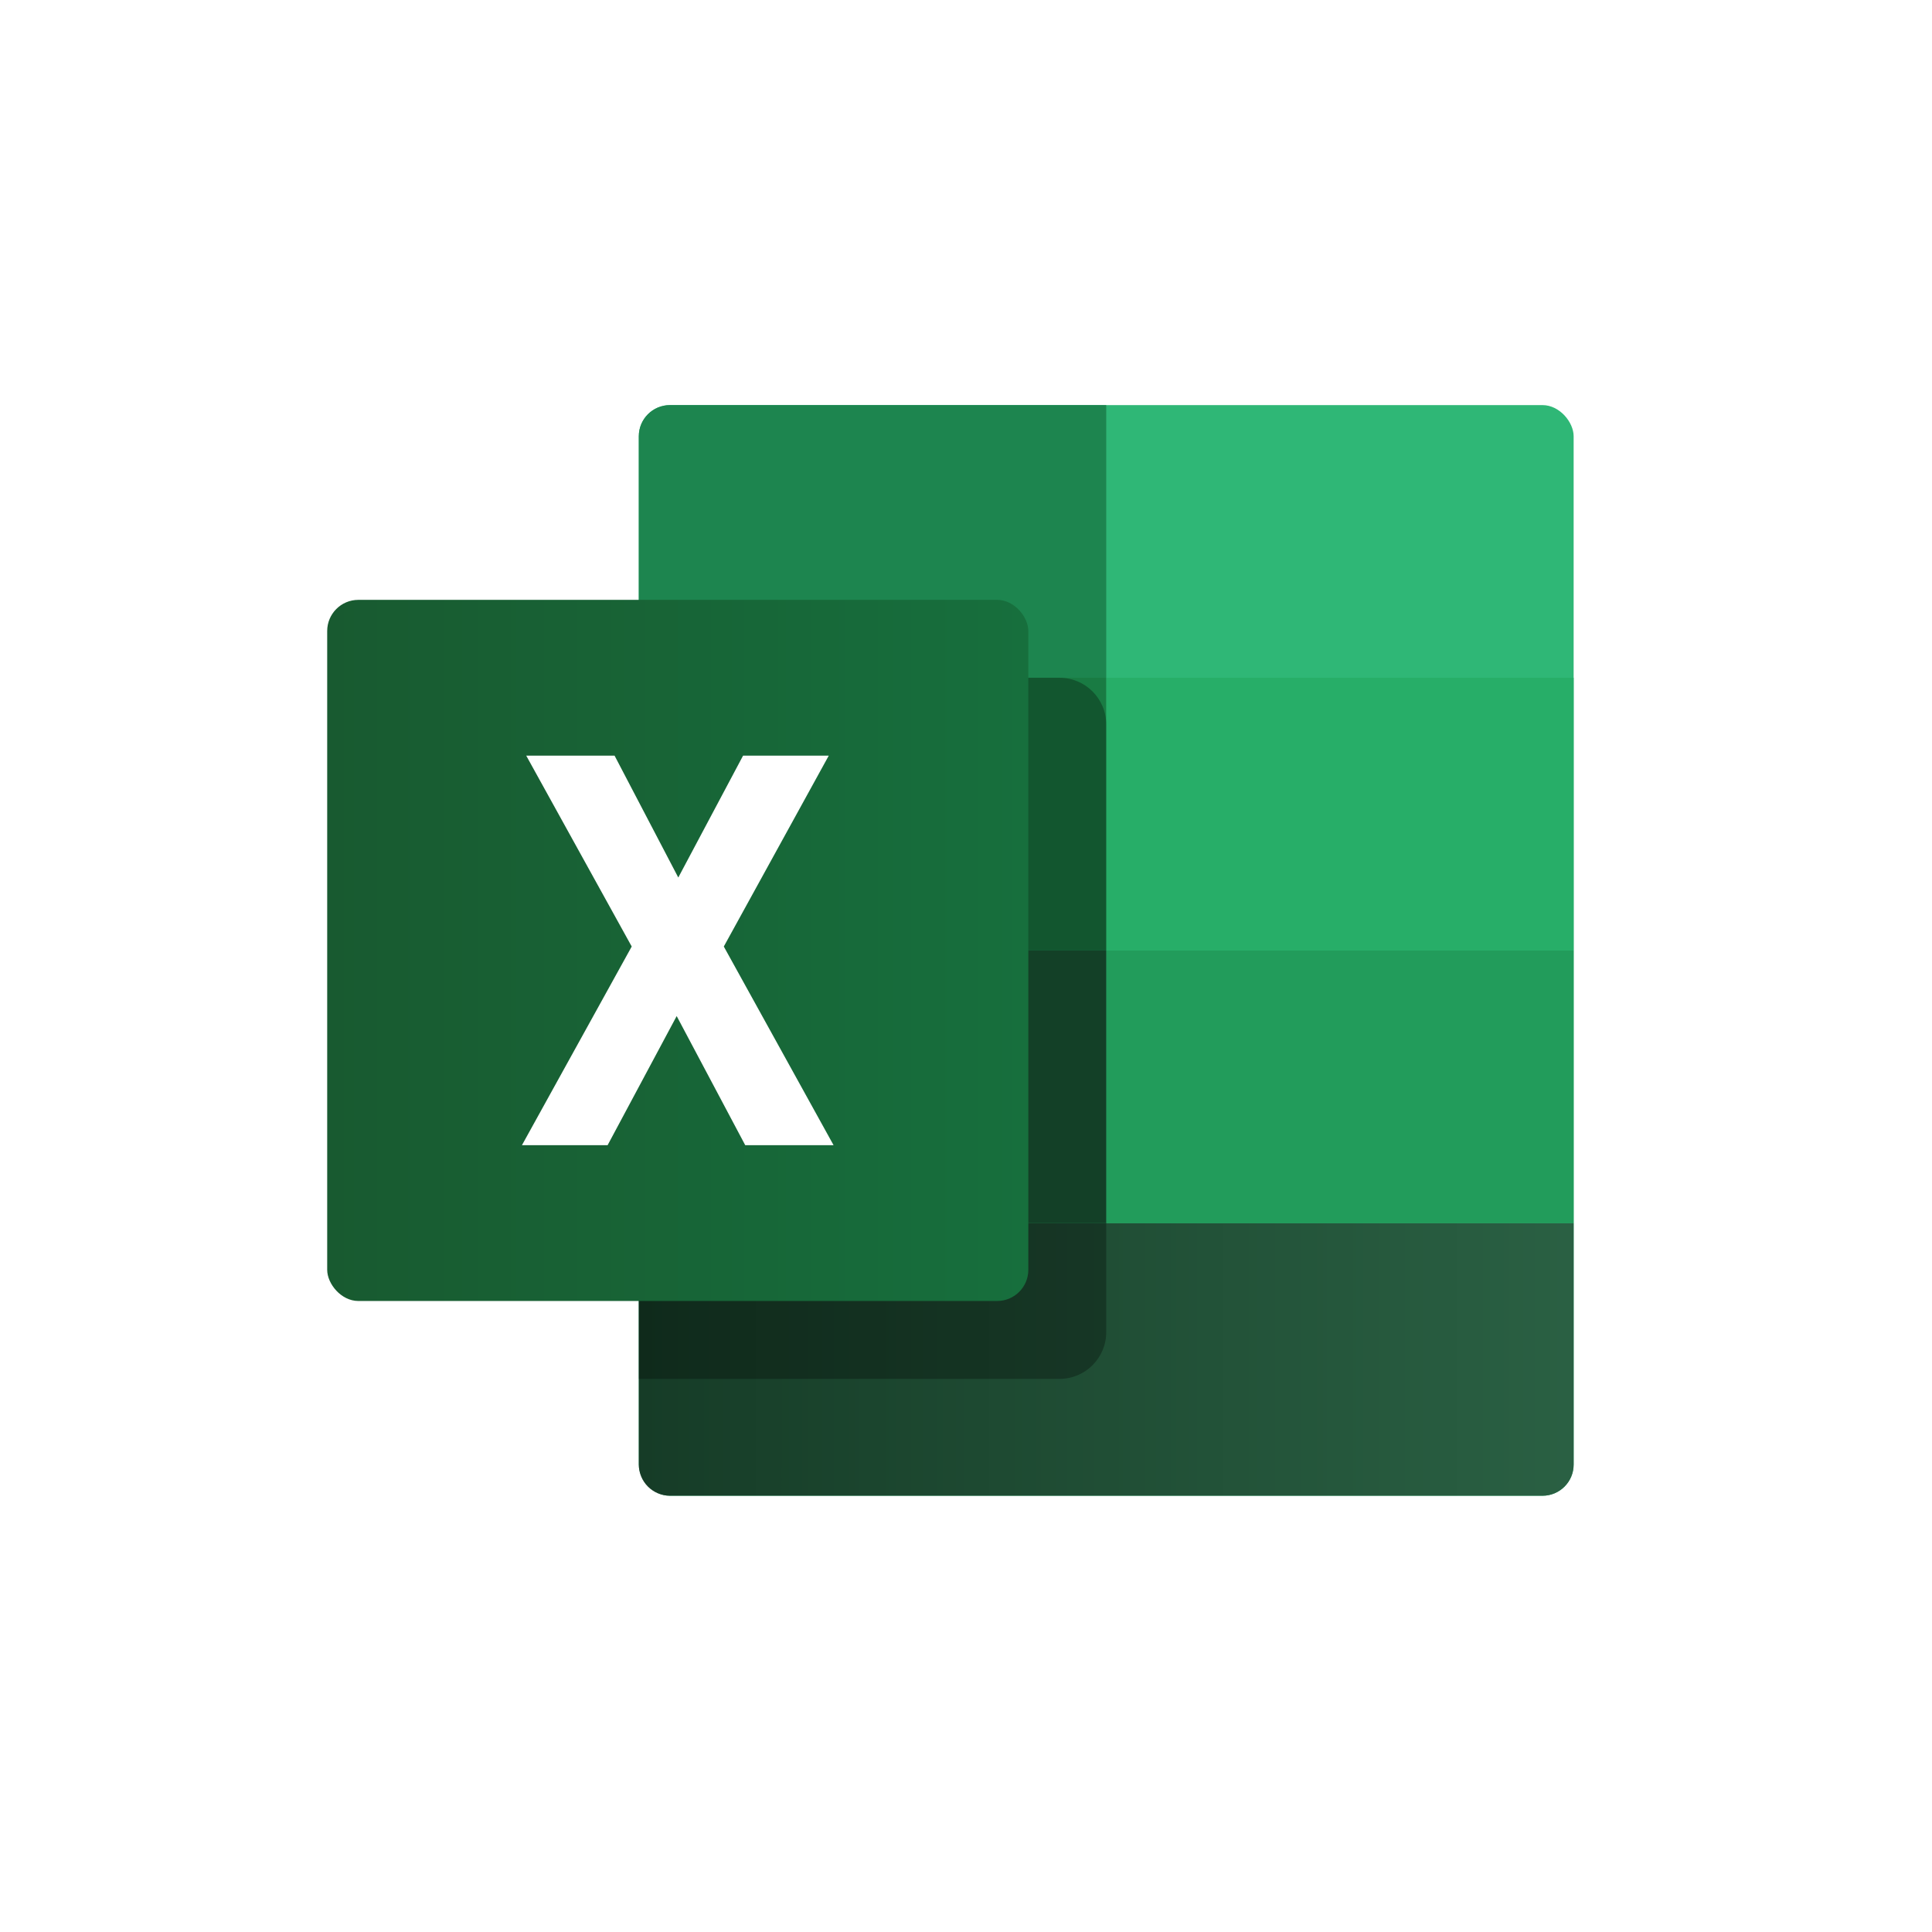 <svg width="124" height="124" viewBox="0 0 124 124" fill="none" xmlns="http://www.w3.org/2000/svg">
<g filter="url(#filter0_d_372_1188)">
<path d="M4 31C4 16.088 16.088 4 31 4H91C105.912 4 118 16.088 118 31V91C118 105.912 105.912 118 91 118H31C16.088 118 4 105.912 4 91V31Z" fill="white"/>
</g>
<rect x="41" y="26" width="60" height="70" rx="2" fill="#2FB776"/>
<path d="M41 78.5H101V94C101 95.105 100.105 96 99 96H43C41.895 96 41 95.105 41 94V78.5Z" fill="url(#paint0_linear_372_1188)"/>
<rect x="71" y="61" width="30" height="17.5" fill="#229C5B"/>
<rect x="71" y="43.5" width="30" height="17.5" fill="#27AE68"/>
<path d="M41 28C41 26.895 41.895 26 43 26H71V43.5H41V28Z" fill="#1D854F"/>
<rect x="41" y="43.5" width="30" height="17.5" fill="#197B43"/>
<rect x="41" y="61" width="30" height="17.5" fill="#1B5B38"/>
<path d="M41 46.5C41 44.843 42.343 43.5 44 43.5H68C69.657 43.5 71 44.843 71 46.5V85.5C71 87.157 69.657 88.5 68 88.5H41V46.5Z" fill="black" fill-opacity="0.3"/>
<rect x="21" y="38.5" width="45" height="45" rx="2" fill="url(#paint1_linear_372_1188)"/>
<path d="M53.5 73.5L46.455 60.75L53.191 48.5H47.692L43.534 56.321L39.445 48.5H33.775L40.545 60.75L33.5 73.5H38.998L43.431 65.214L47.83 73.5H53.5Z" fill="white"/>
<defs>
<filter id="filter0_d_372_1188" x="0" y="0" width="124" height="124" filterUnits="userSpaceOnUse" color-interpolation-filters="sRGB">
<feFlood flood-opacity="0" result="BackgroundImageFix"/>
<feColorMatrix in="SourceAlpha" type="matrix" values="0 0 0 0 0 0 0 0 0 0 0 0 0 0 0 0 0 0 127 0" result="hardAlpha"/>
<feOffset dx="1" dy="1"/>
<feGaussianBlur stdDeviation="2.5"/>
<feComposite in2="hardAlpha" operator="out"/>
<feColorMatrix type="matrix" values="0 0 0 0 0 0 0 0 0 0 0 0 0 0 0 0 0 0 0.25 0"/>
<feBlend mode="normal" in2="BackgroundImageFix" result="effect1_dropShadow_372_1188"/>
<feBlend mode="normal" in="SourceGraphic" in2="effect1_dropShadow_372_1188" result="shape"/>
</filter>
<linearGradient id="paint0_linear_372_1188" x1="41" y1="87.25" x2="101" y2="87.25" gradientUnits="userSpaceOnUse">
<stop stop-color="#163C27"/>
<stop offset="1" stop-color="#2A6043"/>
</linearGradient>
<linearGradient id="paint1_linear_372_1188" x1="21" y1="61" x2="66" y2="61" gradientUnits="userSpaceOnUse">
<stop stop-color="#185A30"/>
<stop offset="1" stop-color="#176F3D"/>
</linearGradient>
</defs>
</svg>

